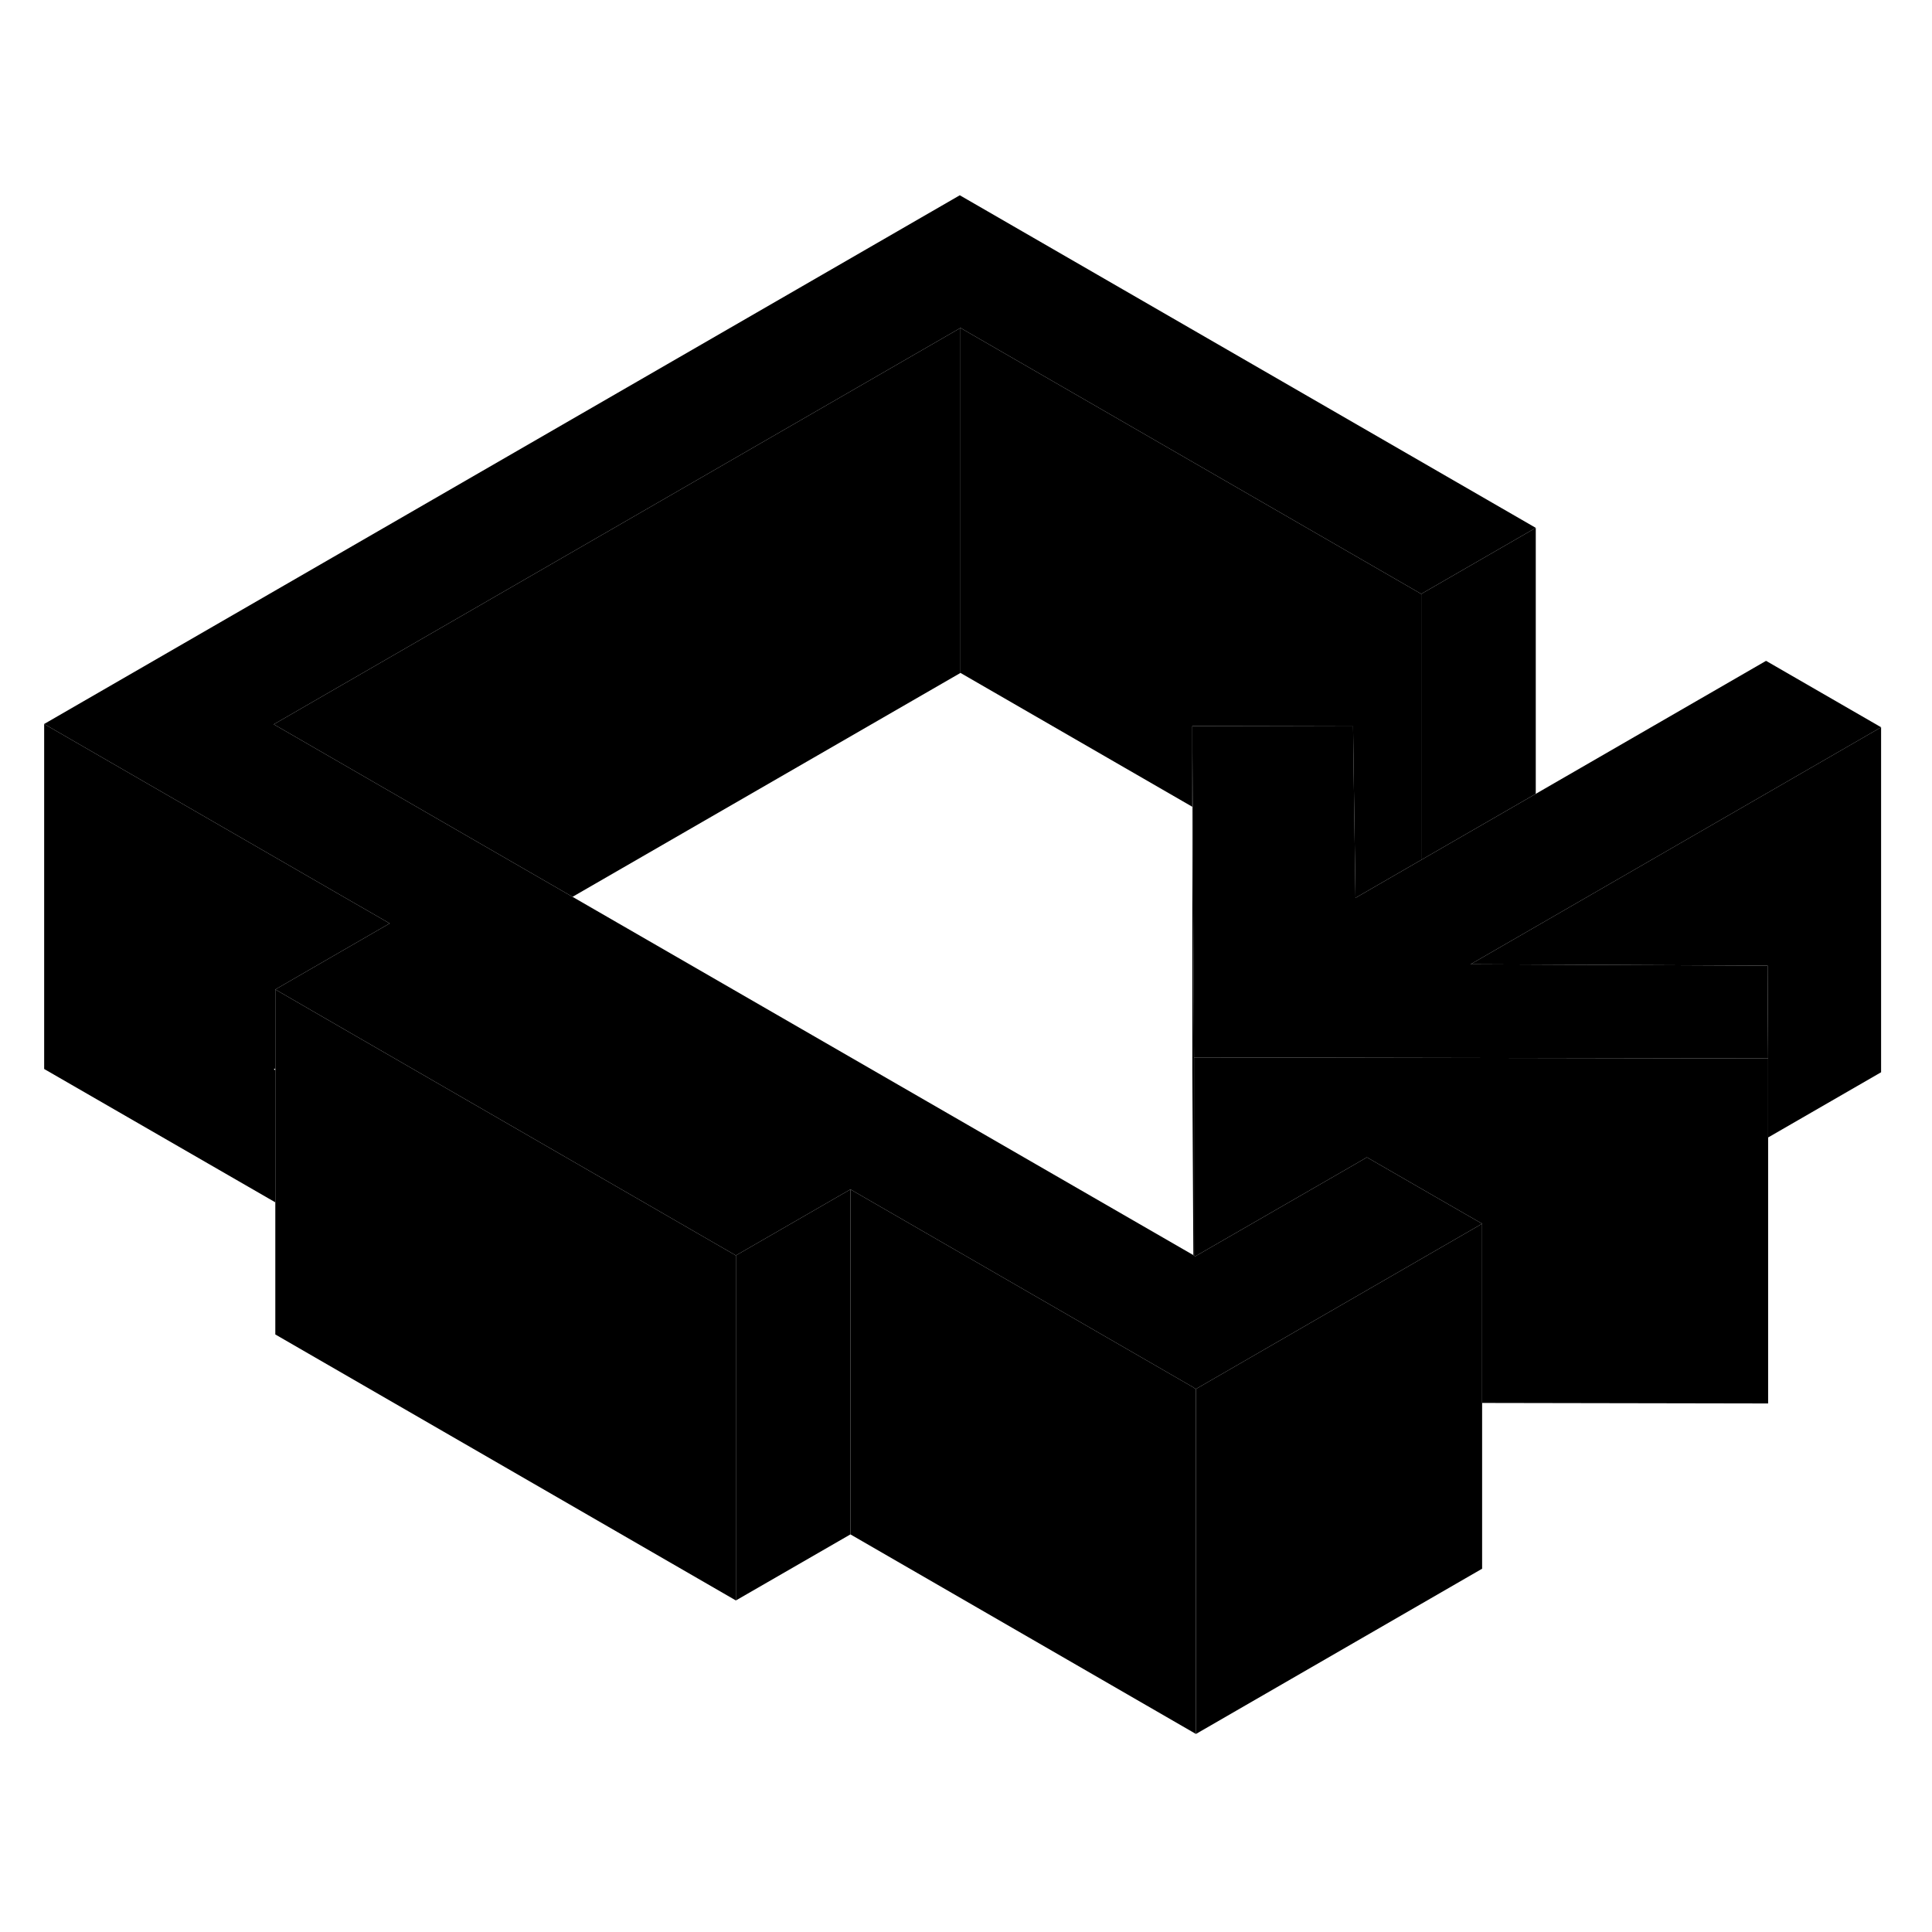 <svg width="24" height="24" viewBox="0 0 112 94" class="pr-icon-iso-duotone-secondary" xmlns="http://www.w3.org/2000/svg" stroke-width="1px" stroke-linecap="round" stroke-linejoin="round">
    <path d="M69.12 33.09V37.77H69.14L69.12 33.09Z" class="pr-icon-iso-duotone-primary-stroke" stroke-linejoin="round"/>
    <path d="M22.59 44.53L15.96 48.36V52.94L15.87 52.99L15.96 53.04V60.7L2.56 52.97V32.97L19.88 42.97L22.59 44.53Z" class="pr-icon-iso-duotone-primary-stroke" stroke-linejoin="round"/>
    <path d="M102.48 49.37L102.5 52.36L97.11 52.35L69.22 52.3L69.14 37.78L69.12 33.09L74.31 33.1L78.44 33.11L78.47 35.5L78.58 43.05L82.39 40.85L85.06 39.31L89.03 37.02L102.38 29.31L109.05 33.16L85.25 46.9L102.47 46.98L102.48 49.37Z" class="pr-icon-iso-duotone-primary-stroke" stroke-linejoin="round"/>
    <path d="M89.03 21.6V37.02L85.06 39.31L82.39 40.85V25.43L89.03 21.6Z" class="pr-icon-iso-duotone-primary-stroke" stroke-linejoin="round"/>
    <path d="M55.68 10.01V30.01L33.19 42.99L26.52 39.14L15.87 32.99L55.68 10.01Z" class="pr-icon-iso-duotone-primary-stroke" stroke-linejoin="round"/>
    <path d="M82.39 25.43V40.85L78.58 43.05L78.47 35.5L78.44 33.11L74.31 33.1L69.12 33.09V37.77L55.68 30.01V10.01L82.39 25.43Z" class="pr-icon-iso-duotone-primary-stroke" stroke-linejoin="round"/>
    <path d="M42.66 63.78V83.78L15.96 68.36V48.36L19.919 50.65L42.66 63.78Z" class="pr-icon-iso-duotone-primary-stroke" stroke-linejoin="round"/>
    <path d="M85.92 61.94V81.94L69.33 91.52V71.52L85.92 61.94Z" class="pr-icon-iso-duotone-primary-stroke" stroke-linejoin="round"/>
    <path d="M109.049 33.16V53.16L102.5 56.94V52.36L102.48 49.37L102.47 46.98L85.249 46.9L109.049 33.16Z" class="pr-icon-iso-duotone-primary-stroke" stroke-linejoin="round"/>
    <path d="M83.21 60.38L85.92 61.94L69.33 71.52L69.22 71.46V71.45L49.3 59.95L42.66 63.78L19.92 50.65L15.96 48.36L22.59 44.53L19.88 42.97L2.56 32.97L55.64 2.32L89.03 21.6L82.39 25.43L55.68 10.01L15.87 32.99L26.52 39.14L33.19 42.99L69.18 63.76L69.22 63.79L69.29 63.83L78.52 58.51L79.24 58.09L83.21 60.38Z" class="pr-icon-iso-duotone-primary-stroke" stroke-linejoin="round"/>
    <path d="M49.3 59.95V79.95L42.66 83.78V63.78L49.3 59.95Z" class="pr-icon-iso-duotone-primary-stroke" stroke-linejoin="round"/>
    <path d="M69.33 71.52V91.52L49.3 79.95V59.95L69.22 71.45V71.46L69.33 71.52Z" class="pr-icon-iso-duotone-primary-stroke" stroke-linejoin="round"/>
    <path d="M102.5 52.36V72.36L85.92 72.33V61.94L83.21 60.38L79.24 58.09L78.52 58.51L69.29 63.83L69.22 63.79V52.3L97.11 52.35L102.5 52.36Z" class="pr-icon-iso-duotone-primary-stroke" stroke-linejoin="round"/>
    <path d="M69.22 52.3V63.79L69.18 63.76L69.12 53.09V37.77L69.14 37.78L69.22 52.3Z" class="pr-icon-iso-duotone-primary-stroke" stroke-linejoin="round"/>
</svg>